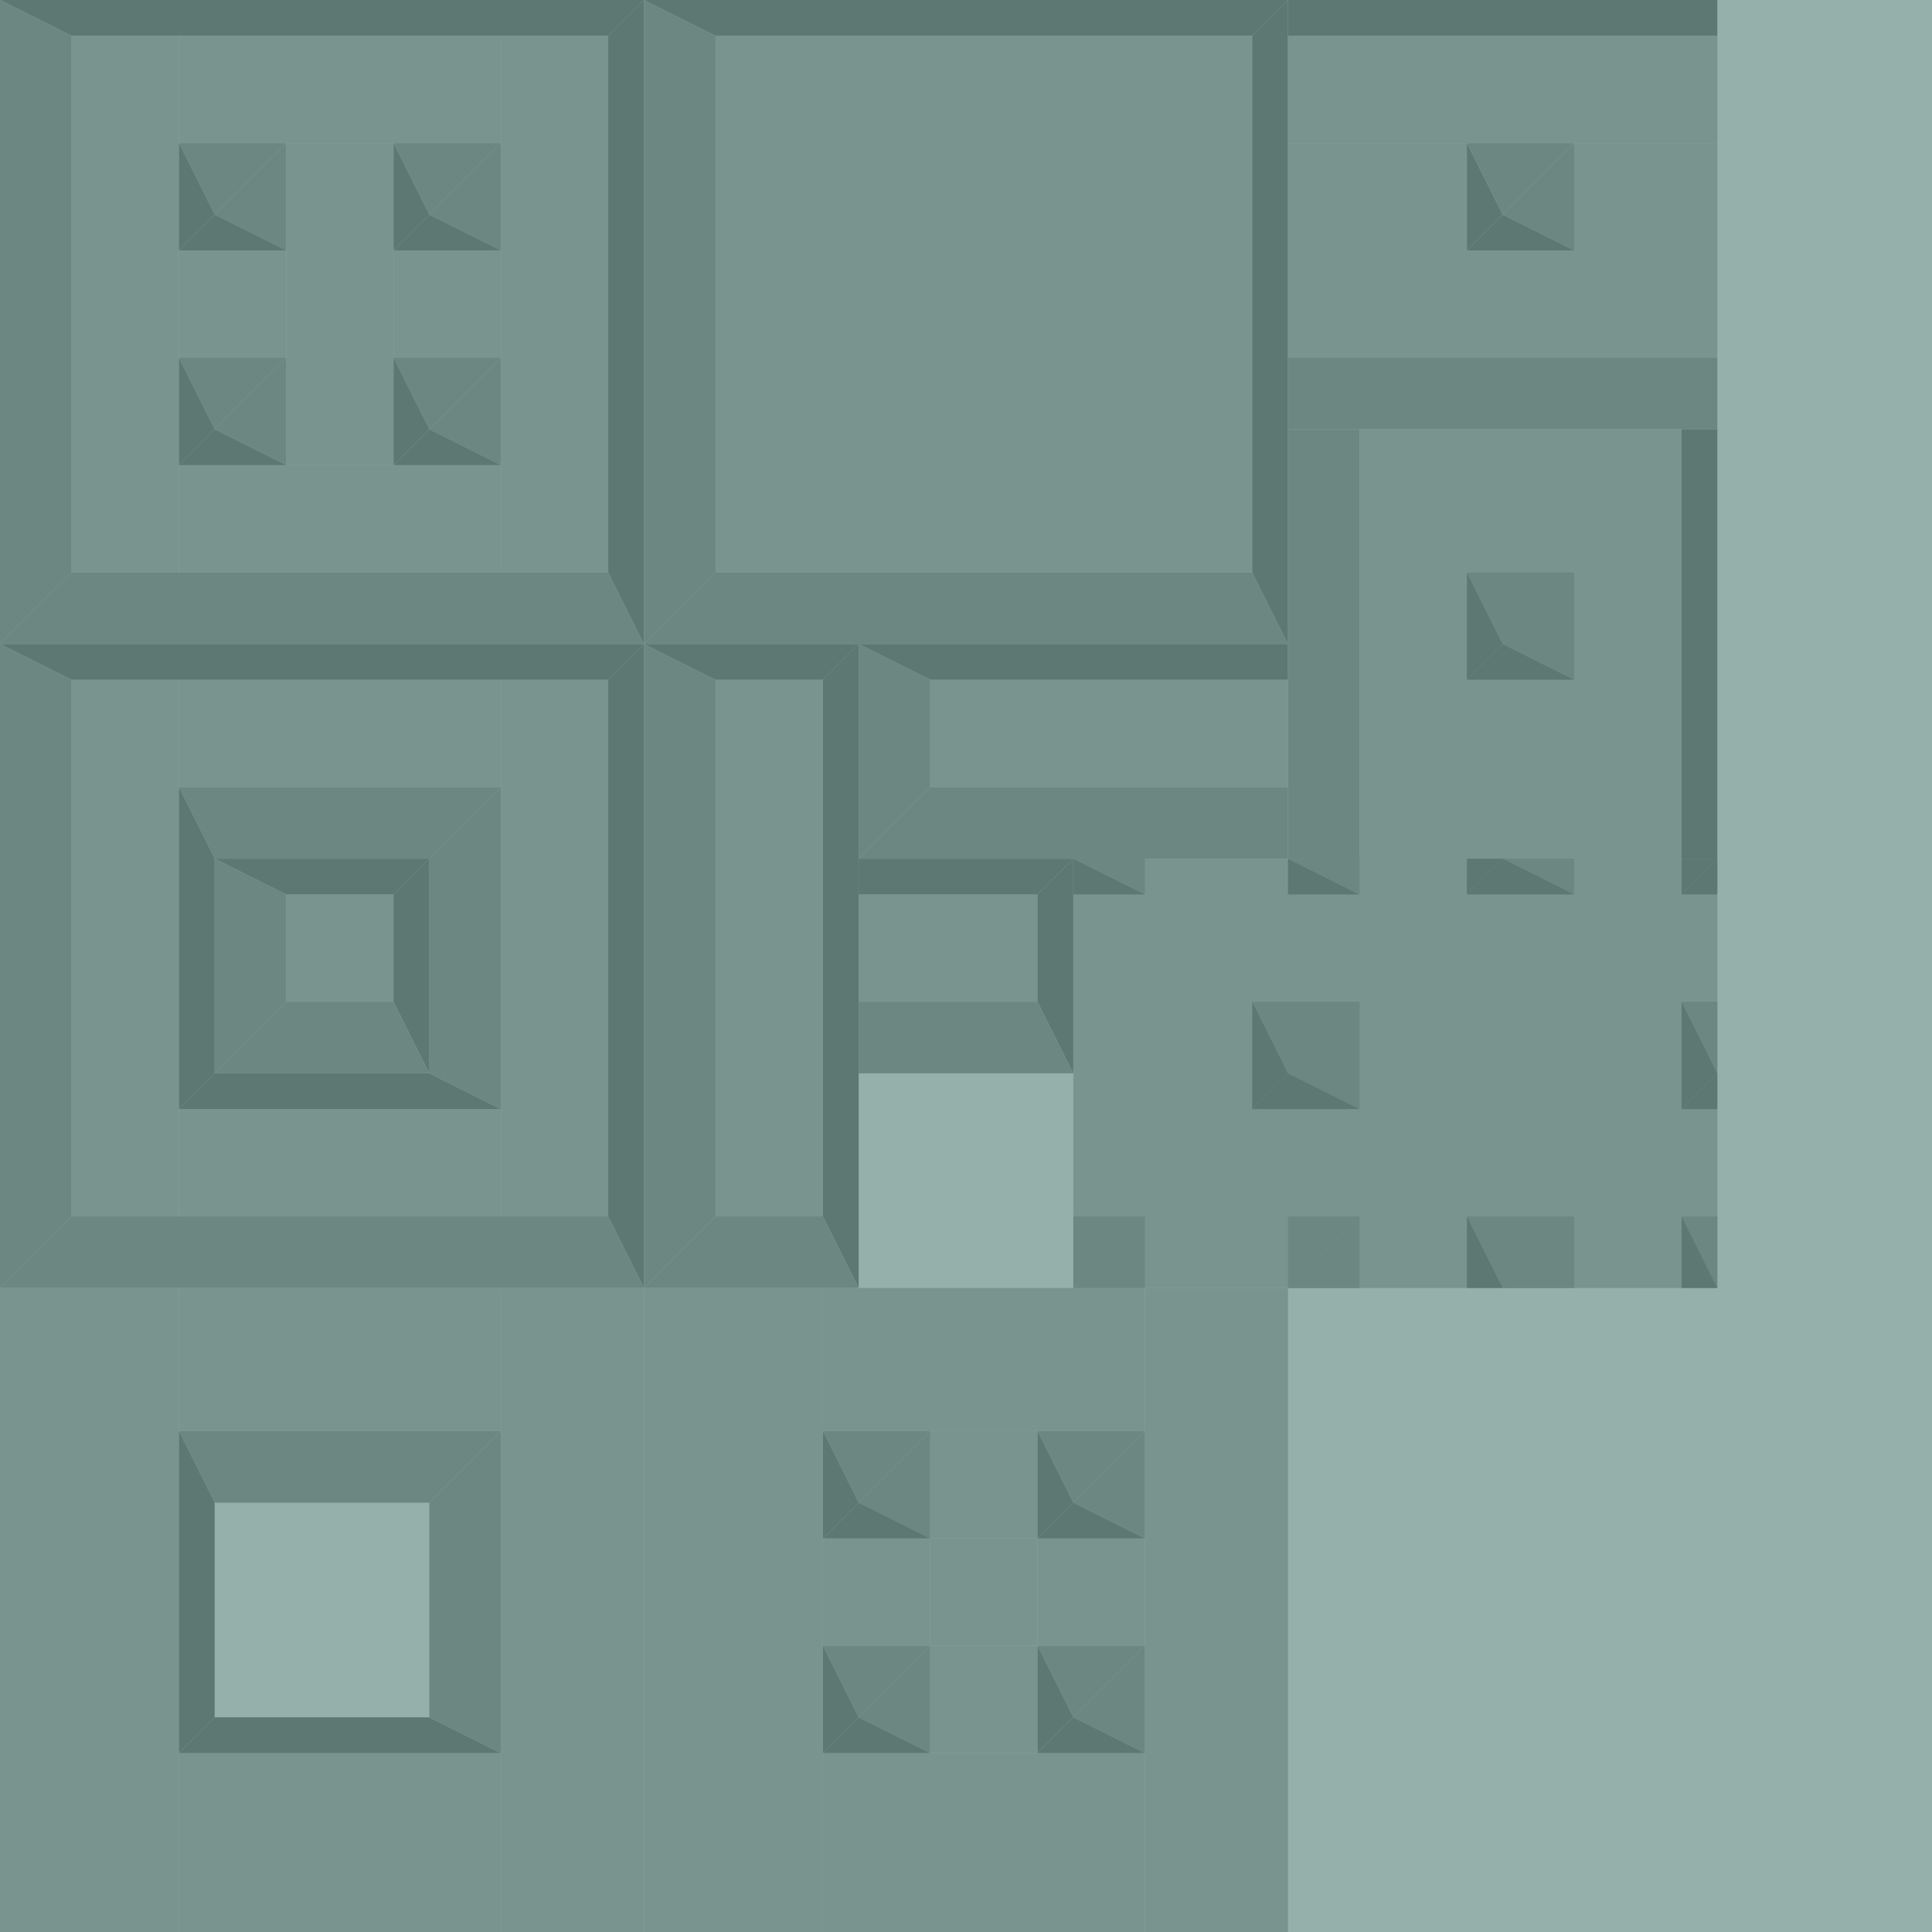 <?xml version="1.0" encoding="UTF-8" standalone="no"?>
<svg
   xmlns:osb="http://www.openswatchbook.org/uri/2009/osb"
   xmlns:dc="http://purl.org/dc/elements/1.1/"
   xmlns:cc="http://creativecommons.org/ns#"
   xmlns:rdf="http://www.w3.org/1999/02/22-rdf-syntax-ns#"
   xmlns:svg="http://www.w3.org/2000/svg"
   xmlns="http://www.w3.org/2000/svg"
   xmlns:sodipodi="http://sodipodi.sourceforge.net/DTD/sodipodi-0.dtd"
   xmlns:inkscape="http://www.inkscape.org/namespaces/inkscape"
   width="1620"
   height="1620"
   viewBox="0 0 428.625 428.625"
   version="1.1"
   id="svg55"
   inkscape:version="1.0.1 (3bc2e813f5, 2020-09-07)"
   sodipodi:docname="Walls.svg"
   inkscape:export-filename="C:\Users\Thugmek\Documents\2DGameTest\src\main\resources\sprites\textures\walls.png"
   inkscape:export-xdpi="96"
   inkscape:export-ydpi="96">
  <defs
     id="defs49">
    <linearGradient
       id="linearGradient3401"
       osb:paint="gradient">
      <stop
         style="stop-color:#c83737;stop-opacity:1;"
         offset="0"
         id="stop3397" />
      <stop
         style="stop-color:#c83737;stop-opacity:0;"
         offset="1"
         id="stop3399" />
    </linearGradient>
    <filter
       inkscape:collect="always"
       style="color-interpolation-filters:sRGB"
       id="filter1457"
       x="-0"
       width="1"
       y="-0"
       height="1">
      <feGaussianBlur
         inkscape:collect="always"
         stdDeviation="0.022"
         id="feGaussianBlur1459" />
    </filter>
  </defs>
  <sodipodi:namedview
     id="base"
     pagecolor="#ffffff"
     bordercolor="#666666"
     borderopacity="1.0"
     inkscape:pageopacity="0.0"
     inkscape:pageshadow="2"
     inkscape:zoom="0.25473545"
     inkscape:cx="-0.60292125"
     inkscape:cy="735.12049"
     inkscape:document-units="px"
     inkscape:current-layer="layer4"
     inkscape:document-rotation="0"
     showgrid="true"
     inkscape:window-width="1920"
     inkscape:window-height="1001"
     inkscape:window-x="-9"
     inkscape:window-y="1341"
     inkscape:window-maximized="1"
     units="px">
    <inkscape:grid
       type="xygrid"
       id="grid57"
       spacingx="7.938"
       spacingy="7.938"
       empspacing="6"
       dotted="false"
       visible="true"
       enabled="true"
       snapvisiblegridlinesonly="true"
       originx="0"
       originy="0" />
  </sodipodi:namedview>
  <g
     inkscape:label="WallsBase"
     inkscape:groupmode="layer"
     id="layer1"
     style="display:inline"
     sodipodi:insensitive="true">
    <rect
       style="fill:#cccccc;stroke-width:0;stroke-linecap:round;stroke-linejoin:round;stroke-miterlimit:4;stroke-dasharray:none"
       id="rect79"
       width="23.812"
       height="23.812"
       x="63.5"
       y="55.562" />
    <rect
       style="fill:#cccccc;stroke-width:0;stroke-linecap:round;stroke-linejoin:round;stroke-miterlimit:4;stroke-dasharray:none"
       id="rect81"
       width="23.812"
       height="119.062"
       x="15.875"
       y="7.938" />
    <rect
       style="fill:#cccccc;stroke-width:0;stroke-linecap:round;stroke-linejoin:round;stroke-miterlimit:4;stroke-dasharray:none"
       id="rect83"
       width="23.812"
       height="119.062"
       x="111.125"
       y="7.938" />
    <rect
       style="fill:#cccccc;stroke-width:0;stroke-linecap:round;stroke-linejoin:round;stroke-miterlimit:4;stroke-dasharray:none"
       id="rect85"
       width="71.438"
       height="23.812"
       x="39.688"
       y="103.188" />
    <rect
       style="fill:#cccccc;stroke-width:0;stroke-linecap:round;stroke-linejoin:round;stroke-miterlimit:4;stroke-dasharray:none"
       id="rect87"
       width="71.438"
       height="23.812"
       x="39.688"
       y="7.938" />
    <rect
       style="fill:#cccccc;stroke-width:0;stroke-linecap:round;stroke-linejoin:round;stroke-miterlimit:4;stroke-dasharray:none"
       id="rect89"
       width="23.812"
       height="23.812"
       x="87.312"
       y="55.562" />
    <rect
       style="fill:#cccccc;stroke-width:0;stroke-linecap:round;stroke-linejoin:round;stroke-miterlimit:4;stroke-dasharray:none"
       id="rect91"
       width="23.812"
       height="23.812"
       x="39.688"
       y="55.562" />
    <rect
       style="fill:#cccccc;stroke-width:0;stroke-linecap:round;stroke-linejoin:round;stroke-miterlimit:4;stroke-dasharray:none"
       id="rect93"
       width="23.812"
       height="23.812"
       x="63.5"
       y="31.75" />
    <rect
       style="fill:#cccccc;stroke-width:0;stroke-linecap:round;stroke-linejoin:round;stroke-miterlimit:4;stroke-dasharray:none"
       id="rect133"
       width="23.812"
       height="23.812"
       x="63.5"
       y="79.375" />
    <rect
       style="fill:#cccccc;stroke-width:0;stroke-linecap:round;stroke-linejoin:round;stroke-miterlimit:4;stroke-dasharray:none"
       id="rect135"
       width="23.812"
       height="23.812"
       x="63.5"
       y="198.438" />
    <rect
       style="fill:#cccccc;stroke-width:0;stroke-linecap:round;stroke-linejoin:round;stroke-miterlimit:4;stroke-dasharray:none"
       id="rect137"
       width="23.812"
       height="119.062"
       x="15.875"
       y="150.812" />
    <rect
       style="fill:#cccccc;stroke-width:0;stroke-linecap:round;stroke-linejoin:round;stroke-miterlimit:4;stroke-dasharray:none"
       id="rect139"
       width="23.812"
       height="119.062"
       x="111.125"
       y="150.812" />
    <rect
       style="fill:#cccccc;stroke-width:0;stroke-linecap:round;stroke-linejoin:round;stroke-miterlimit:4;stroke-dasharray:none"
       id="rect141"
       width="71.438"
       height="23.812"
       x="39.688"
       y="246.062" />
    <rect
       style="fill:#cccccc;stroke-width:0;stroke-linecap:round;stroke-linejoin:round;stroke-miterlimit:4;stroke-dasharray:none"
       id="rect143"
       width="71.438"
       height="23.812"
       x="39.688"
       y="150.812" />
    <path
       style="fill:#b3b3b3;stroke:#000000;stroke-width:0;stroke-linecap:round;stroke-linejoin:round;stroke-miterlimit:4;stroke-dasharray:none;stroke-opacity:1"
       d="M 15.875,127 0,142.875 H 142.875 L 134.938,127 H 15.875"
       id="path153" />
    <path
       style="fill:#999999;stroke:#000000;stroke-width:0;stroke-linecap:round;stroke-linejoin:round;stroke-miterlimit:4;stroke-dasharray:none;stroke-opacity:1"
       d="M 134.938,7.937 142.875,0 V 142.875 L 134.938,127 V 7.937"
       id="path155" />
    <path
       style="fill:#999999;stroke:#000000;stroke-width:0;stroke-linecap:round;stroke-linejoin:round;stroke-miterlimit:4;stroke-dasharray:none;stroke-opacity:1"
       d="M 0,0 15.875,7.937 H 134.938 L 142.875,0 H 0"
       id="path157" />
    <path
       style="fill:#b3b3b3;stroke:#000000;stroke-width:0;stroke-linecap:round;stroke-linejoin:round;stroke-miterlimit:4;stroke-dasharray:none;stroke-opacity:1"
       d="M 0,142.875 15.875,127 V 7.937 L 0,0 Z"
       id="path159" />
    <path
       style="fill:#b3b3b3;stroke:#000000;stroke-width:0;stroke-linecap:round;stroke-linejoin:round;stroke-miterlimit:4;stroke-dasharray:none;stroke-opacity:1"
       d="M 63.5,79.375 47.625,95.25 39.688,79.375 H 63.5"
       id="path185" />
    <path
       style="fill:#b3b3b3;stroke:#000000;stroke-width:0;stroke-linecap:round;stroke-linejoin:round;stroke-miterlimit:4;stroke-dasharray:none;stroke-opacity:1"
       d="M 63.5,103.188 47.625,95.25 63.5,79.375 Z"
       id="path187" />
    <path
       style="fill:#999999;stroke:#000000;stroke-width:0;stroke-linecap:round;stroke-linejoin:round;stroke-miterlimit:4;stroke-dasharray:none;stroke-opacity:1"
       d="M 47.625,95.25 39.688,79.375 V 103.188 L 47.625,95.25"
       id="path189" />
    <path
       style="fill:#999999;stroke:#000000;stroke-width:0;stroke-linecap:round;stroke-linejoin:round;stroke-miterlimit:4;stroke-dasharray:none;stroke-opacity:1"
       d="M 63.5,103.188 47.625,95.25 39.688,103.188 H 63.5"
       id="path191" />
    <path
       style="fill:#b3b3b3;stroke:#000000;stroke-width:0;stroke-linecap:round;stroke-linejoin:round;stroke-miterlimit:4;stroke-dasharray:none;stroke-opacity:1"
       d="M 63.5,31.75 47.625,47.625 39.688,31.75 H 63.5"
       id="path193" />
    <path
       style="fill:#b3b3b3;stroke:#000000;stroke-width:0;stroke-linecap:round;stroke-linejoin:round;stroke-miterlimit:4;stroke-dasharray:none;stroke-opacity:1"
       d="M 63.5,55.562 47.625,47.625 63.5,31.75 Z"
       id="path195" />
    <path
       style="fill:#999999;stroke:#000000;stroke-width:0;stroke-linecap:round;stroke-linejoin:round;stroke-miterlimit:4;stroke-dasharray:none;stroke-opacity:1"
       d="M 47.625,47.625 39.688,31.75 v 23.812 l 7.937,-7.938"
       id="path197" />
    <path
       style="fill:#999999;stroke:#000000;stroke-width:0;stroke-linecap:round;stroke-linejoin:round;stroke-miterlimit:4;stroke-dasharray:none;stroke-opacity:1"
       d="m 63.5,55.562 -15.875,-7.938 -7.937,7.938 H 63.5"
       id="path199" />
    <path
       style="fill:#b3b3b3;stroke:#000000;stroke-width:0;stroke-linecap:round;stroke-linejoin:round;stroke-miterlimit:4;stroke-dasharray:none;stroke-opacity:1"
       d="M 111.125,31.75 95.25,47.625 87.313,31.75 H 111.125"
       id="path201" />
    <path
       style="fill:#b3b3b3;stroke:#000000;stroke-width:0;stroke-linecap:round;stroke-linejoin:round;stroke-miterlimit:4;stroke-dasharray:none;stroke-opacity:1"
       d="M 111.125,55.562 95.25,47.625 111.125,31.75 Z"
       id="path203" />
    <path
       style="fill:#999999;stroke:#000000;stroke-width:0;stroke-linecap:round;stroke-linejoin:round;stroke-miterlimit:4;stroke-dasharray:none;stroke-opacity:1"
       d="M 95.25,47.625 87.313,31.75 V 55.562 L 95.25,47.625"
       id="path205" />
    <path
       style="fill:#999999;stroke:#000000;stroke-width:0;stroke-linecap:round;stroke-linejoin:round;stroke-miterlimit:4;stroke-dasharray:none;stroke-opacity:1"
       d="m 111.125,55.562 -15.875,-7.938 -7.937,7.938 H 111.125"
       id="path207" />
    <path
       style="fill:#b3b3b3;stroke:#000000;stroke-width:0;stroke-linecap:round;stroke-linejoin:round;stroke-miterlimit:4;stroke-dasharray:none;stroke-opacity:1"
       d="M 111.125,79.375 95.25,95.25 87.313,79.375 H 111.125"
       id="path209" />
    <path
       style="fill:#b3b3b3;stroke:#000000;stroke-width:0;stroke-linecap:round;stroke-linejoin:round;stroke-miterlimit:4;stroke-dasharray:none;stroke-opacity:1"
       d="M 111.125,103.188 95.25,95.25 111.125,79.375 Z"
       id="path211" />
    <path
       style="fill:#999999;stroke:#000000;stroke-width:0;stroke-linecap:round;stroke-linejoin:round;stroke-miterlimit:4;stroke-dasharray:none;stroke-opacity:1"
       d="M 95.25,95.25 87.313,79.375 V 103.188 L 95.25,95.25"
       id="path213" />
    <path
       style="fill:#999999;stroke:#000000;stroke-width:0;stroke-linecap:round;stroke-linejoin:round;stroke-miterlimit:4;stroke-dasharray:none;stroke-opacity:1"
       d="M 111.125,103.188 95.25,95.25 87.313,103.188 H 111.125"
       id="path215" />
    <path
       style="fill:#999999;stroke:#000000;stroke-width:0;stroke-linecap:round;stroke-linejoin:round;stroke-miterlimit:4;stroke-dasharray:none;stroke-opacity:1"
       d="M 15.875,150.812 0,142.875 h 142.875 l -7.938,7.938 H 15.875"
       id="path217" />
    <path
       style="fill:#999999;stroke:#000000;stroke-width:0;stroke-linecap:round;stroke-linejoin:round;stroke-miterlimit:4;stroke-dasharray:none;stroke-opacity:1"
       d="m 142.875,285.75 -7.938,-15.875 V 150.812 l 7.938,-7.938 z"
       id="path219" />
    <path
       style="fill:#b3b3b3;stroke:#000000;stroke-width:0;stroke-linecap:round;stroke-linejoin:round;stroke-miterlimit:4;stroke-dasharray:none;stroke-opacity:1"
       d="m 0,285.75 15.875,-15.875 h 119.062 l 7.938,15.875 H 0"
       id="path221" />
    <path
       style="fill:#b3b3b3;stroke:#000000;stroke-width:0;stroke-linecap:round;stroke-linejoin:round;stroke-miterlimit:4;stroke-dasharray:none;stroke-opacity:1"
       d="M 0,142.875 V 285.75 L 15.875,269.875 V 150.812 Z"
       id="path223" />
    <path
       style="fill:#b3b3b3;stroke:#000000;stroke-width:0;stroke-linecap:round;stroke-linejoin:round;stroke-miterlimit:4;stroke-dasharray:none;stroke-opacity:1"
       d="m 39.688,174.625 7.937,15.875 h 47.625 L 111.125,174.625 Z"
       id="path225" />
    <path
       style="fill:#999999;stroke:#000000;stroke-width:0;stroke-linecap:round;stroke-linejoin:round;stroke-miterlimit:4;stroke-dasharray:none;stroke-opacity:1"
       d="m 39.688,246.062 7.937,-7.938 h 47.625 l 15.875,7.938 z"
       id="path227" />
    <path
       style="fill:#999999;stroke:#000000;stroke-width:0;stroke-linecap:round;stroke-linejoin:round;stroke-miterlimit:4;stroke-dasharray:none;stroke-opacity:1"
       d="m 47.625,190.5 v 47.625 L 39.688,246.062 V 174.625 Z"
       id="path229" />
    <path
       style="fill:#b3b3b3;stroke:#000000;stroke-width:0;stroke-linecap:round;stroke-linejoin:round;stroke-miterlimit:4;stroke-dasharray:none;stroke-opacity:1"
       d="m 95.25,190.5 v 47.625 L 111.125,246.062 V 174.625 Z"
       id="path231" />
    <path
       style="fill:#999999;stroke:#000000;stroke-width:0;stroke-linecap:round;stroke-linejoin:round;stroke-miterlimit:4;stroke-dasharray:none;stroke-opacity:1"
       d="m 63.5,198.438 -15.875,-7.938 h 47.625 l -7.938,7.938 z"
       id="path233" />
    <path
       style="fill:#999999;stroke:#000000;stroke-width:0;stroke-linecap:round;stroke-linejoin:round;stroke-miterlimit:4;stroke-dasharray:none;stroke-opacity:1"
       d="M 87.312,198.438 V 222.25 l 7.938,15.875 V 190.5 Z"
       id="path235" />
    <path
       style="fill:#b3b3b3;stroke:#000000;stroke-width:0;stroke-linecap:round;stroke-linejoin:round;stroke-miterlimit:4;stroke-dasharray:none;stroke-opacity:1"
       d="m 63.5,222.25 -15.875,15.875 h 47.625 l -7.938,-15.875 z"
       id="path237" />
    <path
       style="fill:#b3b3b3;stroke:#000000;stroke-width:0;stroke-linecap:round;stroke-linejoin:round;stroke-miterlimit:4;stroke-dasharray:none;stroke-opacity:1"
       d="M 63.5,198.438 47.625,190.5 v 47.625 L 63.5,222.25 Z"
       id="path239" />
    <rect
       style="fill:#cccccc;stroke-width:0;stroke-linecap:round;stroke-linejoin:round;stroke-miterlimit:4;stroke-dasharray:none"
       id="rect247"
       width="119.062"
       height="119.062"
       x="158.75"
       y="7.938" />
    <path
       style="fill:#b3b3b3;stroke:#000000;stroke-width:0;stroke-linecap:round;stroke-linejoin:round;stroke-miterlimit:4;stroke-dasharray:none;stroke-opacity:1"
       d="m 158.75,127 -15.875,15.875 h 142.875 L 277.812,127 h -119.062"
       id="path259" />
    <path
       style="fill:#999999;stroke:#000000;stroke-width:0;stroke-linecap:round;stroke-linejoin:round;stroke-miterlimit:4;stroke-dasharray:none;stroke-opacity:1"
       d="M 277.812,7.937 285.75,-2.0763057e-6 V 142.875 L 277.812,127 V 7.937"
       id="path261" />
    <path
       style="fill:#999999;stroke:#000000;stroke-width:0;stroke-linecap:round;stroke-linejoin:round;stroke-miterlimit:4;stroke-dasharray:none;stroke-opacity:1"
       d="M 142.875,-2.0763057e-6 158.75,7.937 h 119.062 l 7.938,-7.937 h -142.875"
       id="path263" />
    <path
       style="fill:#b3b3b3;stroke:#000000;stroke-width:0;stroke-linecap:round;stroke-linejoin:round;stroke-miterlimit:4;stroke-dasharray:none;stroke-opacity:1"
       d="M 142.875,142.875 158.75,127 V 7.937 L 142.875,-2.0763057e-6 Z"
       id="path265" />
    <rect
       style="fill:#cccccc;stroke-width:0;stroke-linecap:round;stroke-linejoin:round;stroke-miterlimit:4;stroke-dasharray:none"
       id="rect301"
       width="23.812"
       height="119.062"
       x="158.75"
       y="150.812" />
    <path
       style="fill:#999999;stroke:#000000;stroke-width:0;stroke-linecap:round;stroke-linejoin:round;stroke-miterlimit:4;stroke-dasharray:none;stroke-opacity:1"
       d="M 182.562,150.812 190.5,142.875 V 285.75 l -7.938,-15.875 z"
       id="path329" />
    <path
       style="fill:#999999;stroke:#000000;stroke-width:0;stroke-linecap:round;stroke-linejoin:round;stroke-miterlimit:4;stroke-dasharray:none;stroke-opacity:1"
       d="m 142.875,142.875 15.875,7.938 h 23.812 L 190.5,142.875 Z"
       id="path331" />
    <path
       style="fill:#b3b3b3;stroke:#000000;stroke-width:0;stroke-linecap:round;stroke-linejoin:round;stroke-miterlimit:4;stroke-dasharray:none;stroke-opacity:1"
       d="M 142.875,285.75 158.75,269.875 V 150.812 l -15.875,-7.938 z"
       id="path333" />
    <path
       style="fill:#b3b3b3;stroke:#000000;stroke-width:0;stroke-linecap:round;stroke-linejoin:round;stroke-miterlimit:4;stroke-dasharray:none;stroke-opacity:1"
       d="m 190.5,285.75 -7.938,-15.875 H 158.75 l -15.875,15.875 z"
       id="path335" />
    <rect
       style="fill:#cccccc;stroke-width:0;stroke-linecap:round;stroke-linejoin:round;stroke-miterlimit:4;stroke-dasharray:none"
       id="rect337"
       width="79.375"
       height="23.812"
       x="206.375"
       y="150.812" />
    <rect
       style="fill:#cccccc;stroke-width:0;stroke-linecap:round;stroke-linejoin:round;stroke-miterlimit:4;stroke-dasharray:none"
       id="rect339"
       width="39.688"
       height="23.812"
       x="190.5"
       y="198.438" />
    <path
       style="fill:#999999;stroke:#000000;stroke-width:0;stroke-linecap:round;stroke-linejoin:round;stroke-miterlimit:4;stroke-dasharray:none;stroke-opacity:1"
       d="m 190.5,142.875 15.875,7.938 h 79.375 v -7.938 z"
       id="path341" />
    <path
       style="fill:#b3b3b3;stroke:#000000;stroke-width:0;stroke-linecap:round;stroke-linejoin:round;stroke-miterlimit:4;stroke-dasharray:none;stroke-opacity:1"
       d="m 190.5,190.5 15.875,-15.875 V 150.812 L 190.5,142.875 Z"
       id="path343" />
    <path
       style="fill:#b3b3b3;stroke:#000000;stroke-width:0;stroke-linecap:round;stroke-linejoin:round;stroke-miterlimit:4;stroke-dasharray:none;stroke-opacity:1"
       d="M 285.75,174.625 V 190.5 H 190.5 l 15.875,-15.875 z"
       id="path345" />
    <path
       style="fill:#999999;stroke:#000000;stroke-width:0;stroke-linecap:round;stroke-linejoin:round;stroke-miterlimit:4;stroke-dasharray:none;stroke-opacity:1"
       d="m 190.5,190.5 v 7.938 h 39.688 L 238.125,190.5 Z"
       id="path347" />
    <path
       style="fill:#999999;stroke:#000000;stroke-width:0;stroke-linecap:round;stroke-linejoin:round;stroke-miterlimit:4;stroke-dasharray:none;stroke-opacity:1"
       d="M 238.125,238.125 230.188,222.25 V 198.438 L 238.125,190.5 Z"
       id="path349" />
    <path
       style="fill:#b3b3b3;stroke:#000000;stroke-width:0;stroke-linecap:round;stroke-linejoin:round;stroke-miterlimit:4;stroke-dasharray:none;stroke-opacity:1"
       d="m 190.5,222.25 v 15.875 h 47.625 l -7.938,-15.875 z"
       id="path351" />
    <rect
       style="fill:#cccccc;stroke-width:0;stroke-linecap:round;stroke-linejoin:round;stroke-miterlimit:4;stroke-dasharray:none"
       id="rect1178"
       width="39.688"
       height="142.875"
       x="0"
       y="285.75" />
    <rect
       style="fill:#cccccc;stroke-width:0;stroke-linecap:round;stroke-linejoin:round;stroke-miterlimit:4;stroke-dasharray:none"
       id="rect1180"
       width="31.75"
       height="142.875"
       x="111.125"
       y="285.75" />
    <rect
       style="fill:#cccccc;stroke-width:0;stroke-linecap:round;stroke-linejoin:round;stroke-miterlimit:4;stroke-dasharray:none"
       id="rect1182"
       width="71.438"
       height="39.688"
       x="39.688"
       y="388.938" />
    <rect
       style="fill:#cccccc;stroke-width:0;stroke-linecap:round;stroke-linejoin:round;stroke-miterlimit:4;stroke-dasharray:none"
       id="rect1184"
       width="71.438"
       height="31.75"
       x="39.688"
       y="285.75" />
    <path
       style="fill:#b3b3b3;stroke:#000000;stroke-width:0;stroke-linecap:round;stroke-linejoin:round;stroke-miterlimit:4;stroke-dasharray:none;stroke-opacity:1"
       d="m 39.688,317.5 7.937,15.875 h 47.625 L 111.125,317.5 Z"
       id="path1194" />
    <path
       style="fill:#999999;stroke:#000000;stroke-width:0;stroke-linecap:round;stroke-linejoin:round;stroke-miterlimit:4;stroke-dasharray:none;stroke-opacity:1"
       d="M 39.688,388.938 47.625,381 h 47.625 l 15.875,7.938 z"
       id="path1196" />
    <path
       style="fill:#999999;stroke:#000000;stroke-width:0;stroke-linecap:round;stroke-linejoin:round;stroke-miterlimit:4;stroke-dasharray:none;stroke-opacity:1"
       d="M 47.625,333.375 V 381 L 39.688,388.938 V 317.5 Z"
       id="path1198" />
    <path
       style="fill:#b3b3b3;stroke:#000000;stroke-width:0;stroke-linecap:round;stroke-linejoin:round;stroke-miterlimit:4;stroke-dasharray:none;stroke-opacity:1"
       d="M 95.25,333.375 V 381 L 111.125,388.938 V 317.5 Z"
       id="path1200" />
    <rect
       style="fill:#cccccc;stroke-width:0;stroke-linecap:round;stroke-linejoin:round;stroke-miterlimit:4;stroke-dasharray:none"
       id="rect1210"
       width="23.812"
       height="23.812"
       x="206.375"
       y="341.312" />
    <rect
       style="fill:#cccccc;stroke-width:0;stroke-linecap:round;stroke-linejoin:round;stroke-miterlimit:4;stroke-dasharray:none"
       id="rect1212"
       width="39.688"
       height="142.875"
       x="142.875"
       y="285.75" />
    <rect
       style="fill:#cccccc;stroke-width:0;stroke-linecap:round;stroke-linejoin:round;stroke-miterlimit:4;stroke-dasharray:none"
       id="rect1214"
       width="31.75"
       height="142.875"
       x="254"
       y="285.75" />
    <rect
       style="fill:#cccccc;stroke-width:0;stroke-linecap:round;stroke-linejoin:round;stroke-miterlimit:4;stroke-dasharray:none"
       id="rect1216"
       width="71.438"
       height="39.688"
       x="182.562"
       y="388.938" />
    <rect
       style="fill:#cccccc;stroke-width:0;stroke-linecap:round;stroke-linejoin:round;stroke-miterlimit:4;stroke-dasharray:none"
       id="rect1218"
       width="71.438"
       height="31.75"
       x="182.562"
       y="285.75" />
    <rect
       style="fill:#cccccc;stroke-width:0;stroke-linecap:round;stroke-linejoin:round;stroke-miterlimit:4;stroke-dasharray:none"
       id="rect1220"
       width="23.812"
       height="23.812"
       x="230.188"
       y="341.312" />
    <rect
       style="fill:#cccccc;stroke-width:0;stroke-linecap:round;stroke-linejoin:round;stroke-miterlimit:4;stroke-dasharray:none"
       id="rect1222"
       width="23.812"
       height="23.812"
       x="182.562"
       y="341.312" />
    <rect
       style="fill:#cccccc;stroke-width:0;stroke-linecap:round;stroke-linejoin:round;stroke-miterlimit:4;stroke-dasharray:none"
       id="rect1224"
       width="23.812"
       height="23.812"
       x="206.375"
       y="317.5" />
    <rect
       style="fill:#cccccc;stroke-width:0;stroke-linecap:round;stroke-linejoin:round;stroke-miterlimit:4;stroke-dasharray:none"
       id="rect1226"
       width="23.812"
       height="23.812"
       x="206.375"
       y="365.125" />
    <path
       style="fill:#b3b3b3;stroke:#000000;stroke-width:0;stroke-linecap:round;stroke-linejoin:round;stroke-miterlimit:4;stroke-dasharray:none;stroke-opacity:1"
       d="M 206.375,365.125 190.5,381 182.562,365.125 h 23.812"
       id="path1236" />
    <path
       style="fill:#b3b3b3;stroke:#000000;stroke-width:0;stroke-linecap:round;stroke-linejoin:round;stroke-miterlimit:4;stroke-dasharray:none;stroke-opacity:1"
       d="M 206.375,388.938 190.5,381 206.375,365.125 Z"
       id="path1238" />
    <path
       style="fill:#999999;stroke:#000000;stroke-width:0;stroke-linecap:round;stroke-linejoin:round;stroke-miterlimit:4;stroke-dasharray:none;stroke-opacity:1"
       d="m 190.5,381 -7.938,-15.875 v 23.812 L 190.5,381"
       id="path1240" />
    <path
       style="fill:#999999;stroke:#000000;stroke-width:0;stroke-linecap:round;stroke-linejoin:round;stroke-miterlimit:4;stroke-dasharray:none;stroke-opacity:1"
       d="M 206.375,388.938 190.5,381 l -7.938,7.938 h 23.812"
       id="path1242" />
    <path
       style="fill:#b3b3b3;stroke:#000000;stroke-width:0;stroke-linecap:round;stroke-linejoin:round;stroke-miterlimit:4;stroke-dasharray:none;stroke-opacity:1"
       d="M 206.375,317.5 190.5,333.375 182.562,317.5 h 23.812"
       id="path1244" />
    <path
       style="fill:#b3b3b3;stroke:#000000;stroke-width:0;stroke-linecap:round;stroke-linejoin:round;stroke-miterlimit:4;stroke-dasharray:none;stroke-opacity:1"
       d="M 206.375,341.312 190.5,333.375 206.375,317.5 Z"
       id="path1246" />
    <path
       style="fill:#999999;stroke:#000000;stroke-width:0;stroke-linecap:round;stroke-linejoin:round;stroke-miterlimit:4;stroke-dasharray:none;stroke-opacity:1"
       d="M 190.5,333.375 182.562,317.5 v 23.812 L 190.5,333.375"
       id="path1248" />
    <path
       style="fill:#999999;stroke:#000000;stroke-width:0;stroke-linecap:round;stroke-linejoin:round;stroke-miterlimit:4;stroke-dasharray:none;stroke-opacity:1"
       d="m 206.375,341.312 -15.875,-7.938 -7.938,7.938 h 23.812"
       id="path1250" />
    <path
       style="fill:#b3b3b3;stroke:#000000;stroke-width:0;stroke-linecap:round;stroke-linejoin:round;stroke-miterlimit:4;stroke-dasharray:none;stroke-opacity:1"
       d="M 254,317.5 238.125,333.375 230.188,317.5 H 254"
       id="path1252" />
    <path
       style="fill:#b3b3b3;stroke:#000000;stroke-width:0;stroke-linecap:round;stroke-linejoin:round;stroke-miterlimit:4;stroke-dasharray:none;stroke-opacity:1"
       d="M 254,341.312 238.125,333.375 254,317.5 Z"
       id="path1254" />
    <path
       style="fill:#999999;stroke:#000000;stroke-width:0;stroke-linecap:round;stroke-linejoin:round;stroke-miterlimit:4;stroke-dasharray:none;stroke-opacity:1"
       d="M 238.125,333.375 230.188,317.5 v 23.812 l 7.938,-7.938"
       id="path1256" />
    <path
       style="fill:#999999;stroke:#000000;stroke-width:0;stroke-linecap:round;stroke-linejoin:round;stroke-miterlimit:4;stroke-dasharray:none;stroke-opacity:1"
       d="m 254,341.312 -15.875,-7.938 -7.938,7.938 H 254"
       id="path1258" />
    <path
       style="fill:#b3b3b3;stroke:#000000;stroke-width:0;stroke-linecap:round;stroke-linejoin:round;stroke-miterlimit:4;stroke-dasharray:none;stroke-opacity:1"
       d="M 254,365.125 238.125,381 230.188,365.125 H 254"
       id="path1260" />
    <path
       style="fill:#b3b3b3;stroke:#000000;stroke-width:0;stroke-linecap:round;stroke-linejoin:round;stroke-miterlimit:4;stroke-dasharray:none;stroke-opacity:1"
       d="M 254,388.938 238.125,381 254,365.125 Z"
       id="path1262" />
    <path
       style="fill:#999999;stroke:#000000;stroke-width:0;stroke-linecap:round;stroke-linejoin:round;stroke-miterlimit:4;stroke-dasharray:none;stroke-opacity:1"
       d="m 238.125,381 -7.938,-15.875 v 23.812 L 238.125,381"
       id="path1264" />
    <path
       style="fill:#999999;stroke:#000000;stroke-width:0;stroke-linecap:round;stroke-linejoin:round;stroke-miterlimit:4;stroke-dasharray:none;stroke-opacity:1"
       d="M 254,388.938 238.125,381 l -7.938,7.938 H 254"
       id="path1266" />
    <rect
       style="fill:#cccccc;stroke-width:0;stroke-linecap:round;stroke-linejoin:round;stroke-miterlimit:4;stroke-dasharray:none"
       id="rect1272"
       width="95.25"
       height="23.812"
       x="285.75"
       y="7.938" />
    <rect
       style="fill:#cccccc;stroke-width:0;stroke-linecap:round;stroke-linejoin:round;stroke-miterlimit:4;stroke-dasharray:none"
       id="rect1286"
       width="95.25"
       height="23.812"
       x="285.75"
       y="55.562" />
    <rect
       style="fill:#cccccc;stroke-width:0;stroke-linecap:round;stroke-linejoin:round;stroke-miterlimit:4;stroke-dasharray:none"
       id="rect1288"
       width="39.688"
       height="23.812"
       x="285.75"
       y="31.75" />
    <rect
       style="fill:#cccccc;stroke-width:0;stroke-linecap:round;stroke-linejoin:round;stroke-miterlimit:4;stroke-dasharray:none"
       id="rect1290"
       width="31.75"
       height="23.812"
       x="349.25"
       y="31.75" />
    <path
       style="fill:#999999;stroke:#000000;stroke-width:0;stroke-linecap:round;stroke-linejoin:round;stroke-miterlimit:4;stroke-dasharray:none;stroke-opacity:1"
       d="m 333.375,47.625 -7.938,7.938 H 349.25 Z"
       id="path1292" />
    <path
       style="fill:#999999;stroke:#000000;stroke-width:0;stroke-linecap:round;stroke-linejoin:round;stroke-miterlimit:4;stroke-dasharray:none;stroke-opacity:1"
       d="m 333.375,47.625 -7.938,7.938 V 31.75 Z"
       id="path1294" />
    <path
       style="fill:#b3b3b3;stroke:#000000;stroke-width:0;stroke-linecap:round;stroke-linejoin:round;stroke-miterlimit:4;stroke-dasharray:none;stroke-opacity:1"
       d="M 333.375,47.625 325.438,31.75 H 349.25 Z"
       id="path1296" />
    <path
       style="fill:#b3b3b3;stroke:#000000;stroke-width:0;stroke-linecap:round;stroke-linejoin:round;stroke-miterlimit:4;stroke-dasharray:none;stroke-opacity:1"
       d="m 349.25,31.75 -15.875,15.875 15.875,7.938 z"
       id="path1298" />
    <path
       style="fill:#999999;stroke:#000000;stroke-width:0;stroke-linecap:round;stroke-linejoin:round;stroke-miterlimit:4;stroke-dasharray:none;stroke-opacity:1"
       d="M 285.75,0 H 381 v 7.938 h -95.25 z"
       id="path1300" />
    <path
       style="fill:#b3b3b3;stroke:#000000;stroke-width:0;stroke-linecap:round;stroke-linejoin:round;stroke-miterlimit:4;stroke-dasharray:none;stroke-opacity:1"
       d="M 285.75,79.375 V 95.25 H 381 V 79.375 Z"
       id="path1302" />
    <rect
       style="fill:#cccccc;stroke-width:0;stroke-linecap:round;stroke-linejoin:round;stroke-miterlimit:4;stroke-dasharray:none"
       id="rect1304"
       width="71.438"
       height="95.25"
       x="301.625"
       y="95.25" />
    <path
       style="fill:#999999;stroke:#000000;stroke-width:0;stroke-linecap:round;stroke-linejoin:round;stroke-miterlimit:4;stroke-dasharray:none;stroke-opacity:1"
       d="M 325.438,150.812 333.375,142.875 325.438,127 Z"
       id="path1306" />
    <path
       style="fill:#b3b3b3;stroke:#000000;stroke-width:0;stroke-linecap:round;stroke-linejoin:round;stroke-miterlimit:4;stroke-dasharray:none;stroke-opacity:1"
       d="M 349.25,127 333.375,142.875 325.438,127 Z"
       id="path1308" />
    <path
       style="fill:#999999;stroke:#000000;stroke-width:0;stroke-linecap:round;stroke-linejoin:round;stroke-miterlimit:4;stroke-dasharray:none;stroke-opacity:1"
       d="M 325.438,150.812 H 349.25 l -15.875,-7.938 z"
       id="path1310" />
    <path
       style="fill:#b3b3b3;stroke:#000000;stroke-width:0;stroke-linecap:round;stroke-linejoin:round;stroke-miterlimit:4;stroke-dasharray:none;stroke-opacity:1"
       d="M 333.375,142.875 349.25,127 v 23.812 z"
       id="path1312" />
    <path
       style="fill:#b3b3b3;stroke:#000000;stroke-width:0;stroke-linecap:round;stroke-linejoin:round;stroke-miterlimit:4;stroke-dasharray:none;stroke-opacity:1"
       d="m 285.75,95.25 h 15.875 V 190.5 H 285.75 Z"
       id="path1314" />
    <path
       style="fill:#999999;stroke:#000000;stroke-width:0;stroke-linecap:round;stroke-linejoin:round;stroke-miterlimit:4;stroke-dasharray:none;stroke-opacity:1"
       d="M 373.062,95.25 H 381 V 190.5 h -7.938 z"
       id="path1316" />
    <rect
       style="fill:#cccccc;stroke-width:0;stroke-linecap:round;stroke-linejoin:round;stroke-miterlimit:4;stroke-dasharray:none"
       id="rect1324"
       width="142.875"
       height="95.25"
       x="238.125"
       y="190.5" />
    <path
       style="fill:#999999;stroke:#000000;stroke-width:0;stroke-linecap:round;stroke-linejoin:round;stroke-miterlimit:4;stroke-dasharray:none;stroke-opacity:1"
       d="M 325.438,198.438 333.375,190.5 h -7.938 z"
       id="path1326" />
    <path
       style="fill:#b3b3b3;stroke:#000000;stroke-width:0;stroke-linecap:round;stroke-linejoin:round;stroke-miterlimit:4;stroke-dasharray:none;stroke-opacity:1"
       d="m 333.375,190.5 h 15.875 v 7.938 z"
       id="path1328" />
    <path
       style="fill:#999999;stroke:#000000;stroke-width:0;stroke-linecap:round;stroke-linejoin:round;stroke-miterlimit:4;stroke-dasharray:none;stroke-opacity:1"
       d="m 373.062,190.5 v 7.938 L 381,190.5 Z"
       id="path1332" />
    <path
       style="fill:#999999;stroke:#000000;stroke-width:0;stroke-linecap:round;stroke-linejoin:round;stroke-miterlimit:4;stroke-dasharray:none;stroke-opacity:1"
       d="M 373.062,198.438 H 381 V 190.5 Z"
       id="path1334" />
    <path
       style="fill:#b3b3b3;stroke:#000000;stroke-width:0;stroke-linecap:round;stroke-linejoin:round;stroke-miterlimit:4;stroke-dasharray:none;stroke-opacity:1"
       d="m 381,222.25 h -7.938 L 381,238.125 Z"
       id="path1338" />
    <path
       style="fill:#999999;stroke:#000000;stroke-width:0;stroke-linecap:round;stroke-linejoin:round;stroke-miterlimit:4;stroke-dasharray:none;stroke-opacity:1"
       d="M 373.062,246.062 H 381 v -7.938 z"
       id="path1340" />
    <path
       style="fill:#b3b3b3;stroke:#000000;stroke-width:0;stroke-linecap:round;stroke-linejoin:round;stroke-miterlimit:4;stroke-dasharray:none;stroke-opacity:1"
       d="m 349.25,269.875 -15.875,15.875 -7.938,-15.875 z"
       id="path1344" />
    <path
       style="fill:#999999;stroke:#000000;stroke-width:0;stroke-linecap:round;stroke-linejoin:round;stroke-miterlimit:4;stroke-dasharray:none;stroke-opacity:1"
       d="m 325.438,269.875 v 15.875 h 7.938 z"
       id="path1346" />
    <path
       style="fill:#b3b3b3;stroke:#000000;stroke-width:0;stroke-linecap:round;stroke-linejoin:round;stroke-miterlimit:4;stroke-dasharray:none;stroke-opacity:1"
       d="M 333.375,285.75 H 349.25 V 269.875 Z"
       id="path1348" />
    <path
       style="fill:#b3b3b3;stroke:#000000;stroke-width:0;stroke-linecap:round;stroke-linejoin:round;stroke-miterlimit:4;stroke-dasharray:none;stroke-opacity:1"
       d="M 301.625,269.875 285.75,285.75 v -15.875 z"
       id="path1350" />
    <path
       style="fill:#b3b3b3;stroke:#000000;stroke-width:0;stroke-linecap:round;stroke-linejoin:round;stroke-miterlimit:4;stroke-dasharray:none;stroke-opacity:1"
       d="m 285.75,285.75 h 15.875 v -15.875 z"
       id="path1352" />
    <path
       style="fill:#999999;stroke:#000000;stroke-width:0;stroke-linecap:round;stroke-linejoin:round;stroke-miterlimit:4;stroke-dasharray:none;stroke-opacity:1"
       d="M 301.625,198.438 285.75,190.5 v 7.938 z"
       id="path1354" />
    <path
       style="fill:#b3b3b3;stroke:#000000;stroke-width:0;stroke-linecap:round;stroke-linejoin:round;stroke-miterlimit:4;stroke-dasharray:none;stroke-opacity:1"
       d="M 301.625,198.438 V 190.5 H 285.75 Z"
       id="path1356" />
    <path
       style="fill:#b3b3b3;stroke:#000000;stroke-width:0;stroke-linecap:round;stroke-linejoin:round;stroke-miterlimit:4;stroke-dasharray:none;stroke-opacity:1"
       d="M 301.625,246.062 285.75,238.125 301.625,222.25 Z"
       id="path1358" />
    <path
       style="fill:#b3b3b3;stroke:#000000;stroke-width:0;stroke-linecap:round;stroke-linejoin:round;stroke-miterlimit:4;stroke-dasharray:none;stroke-opacity:1"
       d="m 301.625,222.25 h -23.812 l 7.938,15.875 z"
       id="path1360" />
    <path
       style="fill:#999999;stroke:#000000;stroke-width:0;stroke-linecap:round;stroke-linejoin:round;stroke-miterlimit:4;stroke-dasharray:none;stroke-opacity:1"
       d="M 277.812,246.062 H 301.625 L 285.75,238.125 Z"
       id="path1362" />
    <path
       style="fill:#999999;stroke:#000000;stroke-width:0;stroke-linecap:round;stroke-linejoin:round;stroke-miterlimit:4;stroke-dasharray:none;stroke-opacity:1"
       d="m 277.812,222.25 v 23.812 l 7.938,-7.938 z"
       id="path1364" />
    <path
       style="fill:#b3b3b3;stroke:#000000;stroke-width:0;stroke-linecap:round;stroke-linejoin:round;stroke-miterlimit:4;stroke-dasharray:none;stroke-opacity:1"
       d="M 254,269.875 238.125,285.75 H 254 Z"
       id="path1366" />
    <path
       style="fill:#b3b3b3;stroke:#000000;stroke-width:0;stroke-linecap:round;stroke-linejoin:round;stroke-miterlimit:4;stroke-dasharray:none;stroke-opacity:1"
       d="M 238.125,269.875 V 285.75 L 254,269.875 Z"
       id="path1368" />
    <path
       style="fill:#999999;stroke:#000000;stroke-width:0;stroke-linecap:round;stroke-linejoin:round;stroke-miterlimit:4;stroke-dasharray:none;stroke-opacity:1"
       d="M 254,198.438 238.125,190.5 v 7.938 z"
       id="path1370" />
    <path
       style="fill:#b3b3b3;stroke:#000000;stroke-width:0;stroke-linecap:round;stroke-linejoin:round;stroke-miterlimit:4;stroke-dasharray:none;stroke-opacity:1"
       d="M 238.125,190.5 H 254 v 7.938 z"
       id="path1372" />
    <path
       style="fill:#999999;stroke:#000000;stroke-width:0;stroke-linecap:butt;stroke-linejoin:miter;stroke-miterlimit:4;stroke-dasharray:none;stroke-opacity:1"
       d="M 325.438,198.438 H 349.25 L 333.375,190.5 Z"
       id="path1374" />
    <path
       style="fill:#999999;stroke:#000000;stroke-width:0;stroke-linecap:butt;stroke-linejoin:miter;stroke-miterlimit:4;stroke-dasharray:none;stroke-opacity:1"
       d="m 373.062,222.25 v 23.812 L 381,238.125 Z"
       id="path1376" />
    <path
       style="fill:#b3b3b3;stroke:#000000;stroke-width:0;stroke-linecap:butt;stroke-linejoin:miter;stroke-miterlimit:4;stroke-dasharray:none;stroke-opacity:1"
       d="m 381,285.75 -7.938,-15.875 H 381 Z"
       id="path1378" />
    <path
       style="fill:#999999;stroke:#000000;stroke-width:0;stroke-linecap:butt;stroke-linejoin:miter;stroke-miterlimit:4;stroke-dasharray:none;stroke-opacity:1"
       d="M 373.062,285.75 H 381 l -7.938,-15.875 z"
       id="path1380" />
  </g>
  <g
     inkscape:groupmode="layer"
     id="layer2"
     inkscape:label="Pink"
     style="display:none;opacity:0.522"
     sodipodi:insensitive="true">
    <rect
       style="fill:#c83737;stroke-width:0;stroke-linecap:round;stroke-linejoin:round;stroke-miterlimit:4;stroke-dasharray:none;filter:url(#filter1457)"
       id="rect1383"
       width="428.625"
       height="428.625"
       x="0"
       y="2.8421709e-14" />
  </g>
  <g
     inkscape:groupmode="layer"
     id="layer3"
     inkscape:label="Yellow"
     style="display:none;opacity:0.45">
    <rect
       style="fill:#ffcc00;fill-opacity:1;fill-rule:nonzero;stroke-width:0;stroke-linecap:round;stroke-linejoin:round;stroke-miterlimit:4;stroke-dasharray:none"
       id="rect4350"
       width="428.625"
       height="428.625"
       x="0"
       y="0" />
  </g>
  <g
     inkscape:groupmode="layer"
     id="layer4"
     inkscape:label="gray"
     style="opacity:0.455">
    <rect
       style="fill:#165044;stroke-width:0;stroke-linecap:round;stroke-linejoin:round"
       id="rect989"
       width="428.625"
       height="428.625"
       x="0"
       y="0" />
  </g>
</svg>
